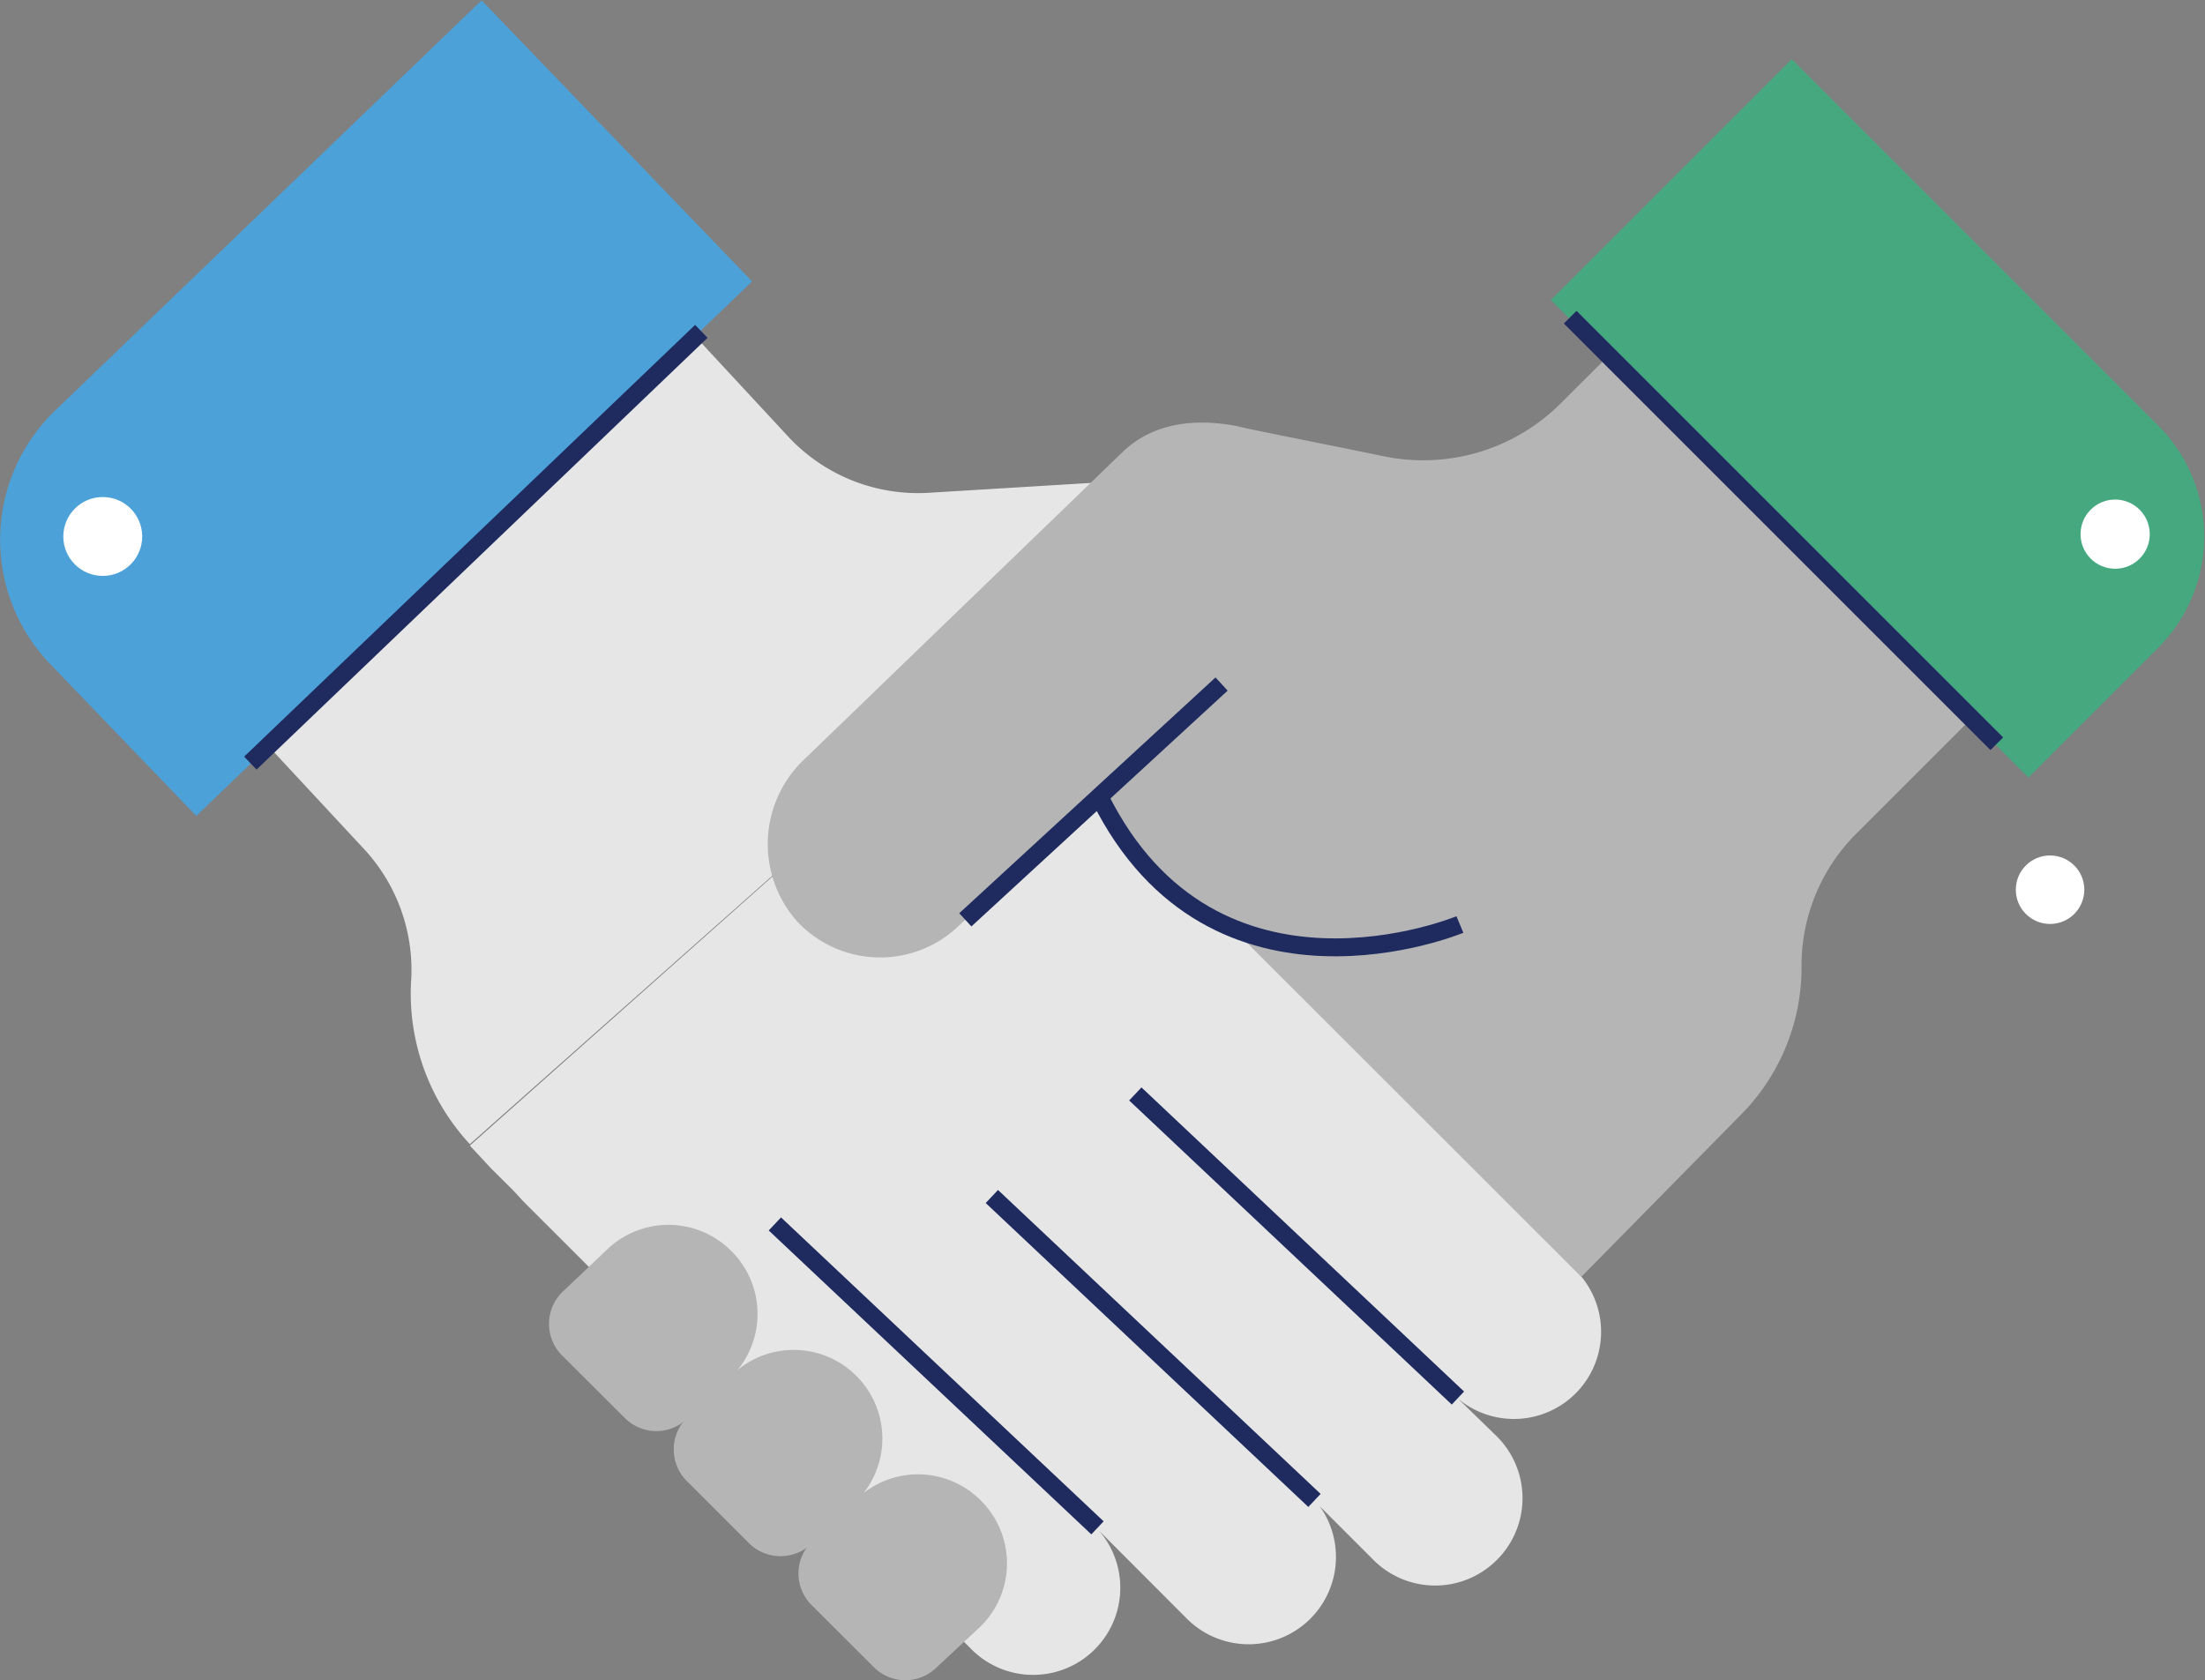 <svg xmlns="http://www.w3.org/2000/svg" viewBox="0 0 122.96 93.71"><rect x="0" y="0" width="122.96" height="93.71" fill="#808080" stroke="none"/><defs><style>.cls-1{fill:#fff;}.cls-2{fill:#e6e6e6;}.cls-3,.cls-4{fill:#b5b5b6;}.cls-4,.cls-7{stroke:#1f2b5f;stroke-miterlimit:10;}.cls-5{fill:#45a87f;}.cls-6{fill:#4ca1d9;}.cls-7{fill:none;}</style></defs><g id="Layer_2" data-name="Layer 2"><g id="Layer_3" data-name="Layer 3"><circle class="cls-1" cx="114.32" cy="49.62" r="1.91"/><path class="cls-2" d="M68.27,26.48l-16.43,1A9.89,9.89,0,0,1,44,24.4l-7.25-7.82L12.54,39l7.87,8.47a9.92,9.92,0,0,1,2.51,7.34,12.35,12.35,0,0,0,3.28,9"/><path class="cls-2" d="M26.2,63.89l1.21,1.3,0,0,1.17,1.16.61.66,0,0L54.12,91.93a4.86,4.86,0,0,0,7.15-6.58l4.85,4.86A4.87,4.87,0,0,0,73.59,84l3,3a4.86,4.86,0,0,0,6.88,0h0a4.86,4.86,0,0,0,0-6.89L81.3,78a4.86,4.86,0,0,0,6.57-7.15L56.13,39.07,68.27,26.48"/><path class="cls-3" d="M88.18,71.21l8.86-9a11.66,11.66,0,0,0,3.42-8.44,10.4,10.4,0,0,1,3.17-7.39l7.2-7.2L91.42,18.12,87,22.53a10.86,10.86,0,0,1-9.82,2.92C73.76,24.74,69.92,24,69,23.77c-2.24-.44-4.65-.25-6.41,1.45L44.87,42.33a6.5,6.5,0,0,0-.47,9,6.33,6.33,0,0,0,9.08.29l7.83-7.26"/><path class="cls-4" d="M81.41,51.56S67.7,57.28,61.34,44.49"/><path class="cls-5" d="M97,4.46h19a0,0,0,0,1,0,0V33.35a8.77,8.77,0,0,1-8.77,8.77H97a0,0,0,0,1,0,0V4.46A0,0,0,0,1,97,4.46Z" transform="translate(14.74 82.17) rotate(-45)"/><circle class="cls-1" cx="117.95" cy="29.79" r="1.93"/><path class="cls-6" d="M8,1.24H19.75a10,10,0,0,1,10,10v33a0,0,0,0,1,0,0H8a0,0,0,0,1,0,0v-43a0,0,0,0,1,0,0Z" transform="translate(15.6 52.13) rotate(-133.89)"/><circle class="cls-1" cx="5.73" cy="29.92" r="2.2"/><line class="cls-7" x1="68.12" y1="38.15" x2="53.83" y2="51.3"/><path class="cls-3" d="M40.79,69.78h0a4.94,4.94,0,0,1,0,7l-2.48,2.35a2.48,2.48,0,0,1-3.47-.05l-3.47-3.46A2.49,2.49,0,0,1,31.42,72l2.38-2.26A4.94,4.94,0,0,1,40.79,69.78Z"/><path class="cls-3" d="M47.75,76.73h0a4.94,4.94,0,0,1,0,7l-2.49,2.36a2.5,2.5,0,0,1-3.47,0l-3.47-3.47a2.5,2.5,0,0,1,0-3.57l2.39-2.26A4.94,4.94,0,0,1,47.75,76.73Z"/><path class="cls-3" d="M54.7,83.69h0a4.94,4.94,0,0,1,0,7L52.22,93a2.48,2.48,0,0,1-3.47,0l-3.47-3.46a2.49,2.49,0,0,1,0-3.57l2.38-2.26A4.94,4.94,0,0,1,54.7,83.69Z"/><line class="cls-7" x1="81.3" y1="77.97" x2="63.31" y2="61.01"/><line class="cls-7" x1="73.3" y1="83.68" x2="55.31" y2="66.73"/><line class="cls-7" x1="61.2" y1="85.21" x2="43.21" y2="68.26"/><line class="cls-4" x1="87.56" y1="17.69" x2="111.35" y2="41.48"/><line class="cls-4" x1="13.96" y1="42.56" x2="39.11" y2="18.48"/></g></g></svg>